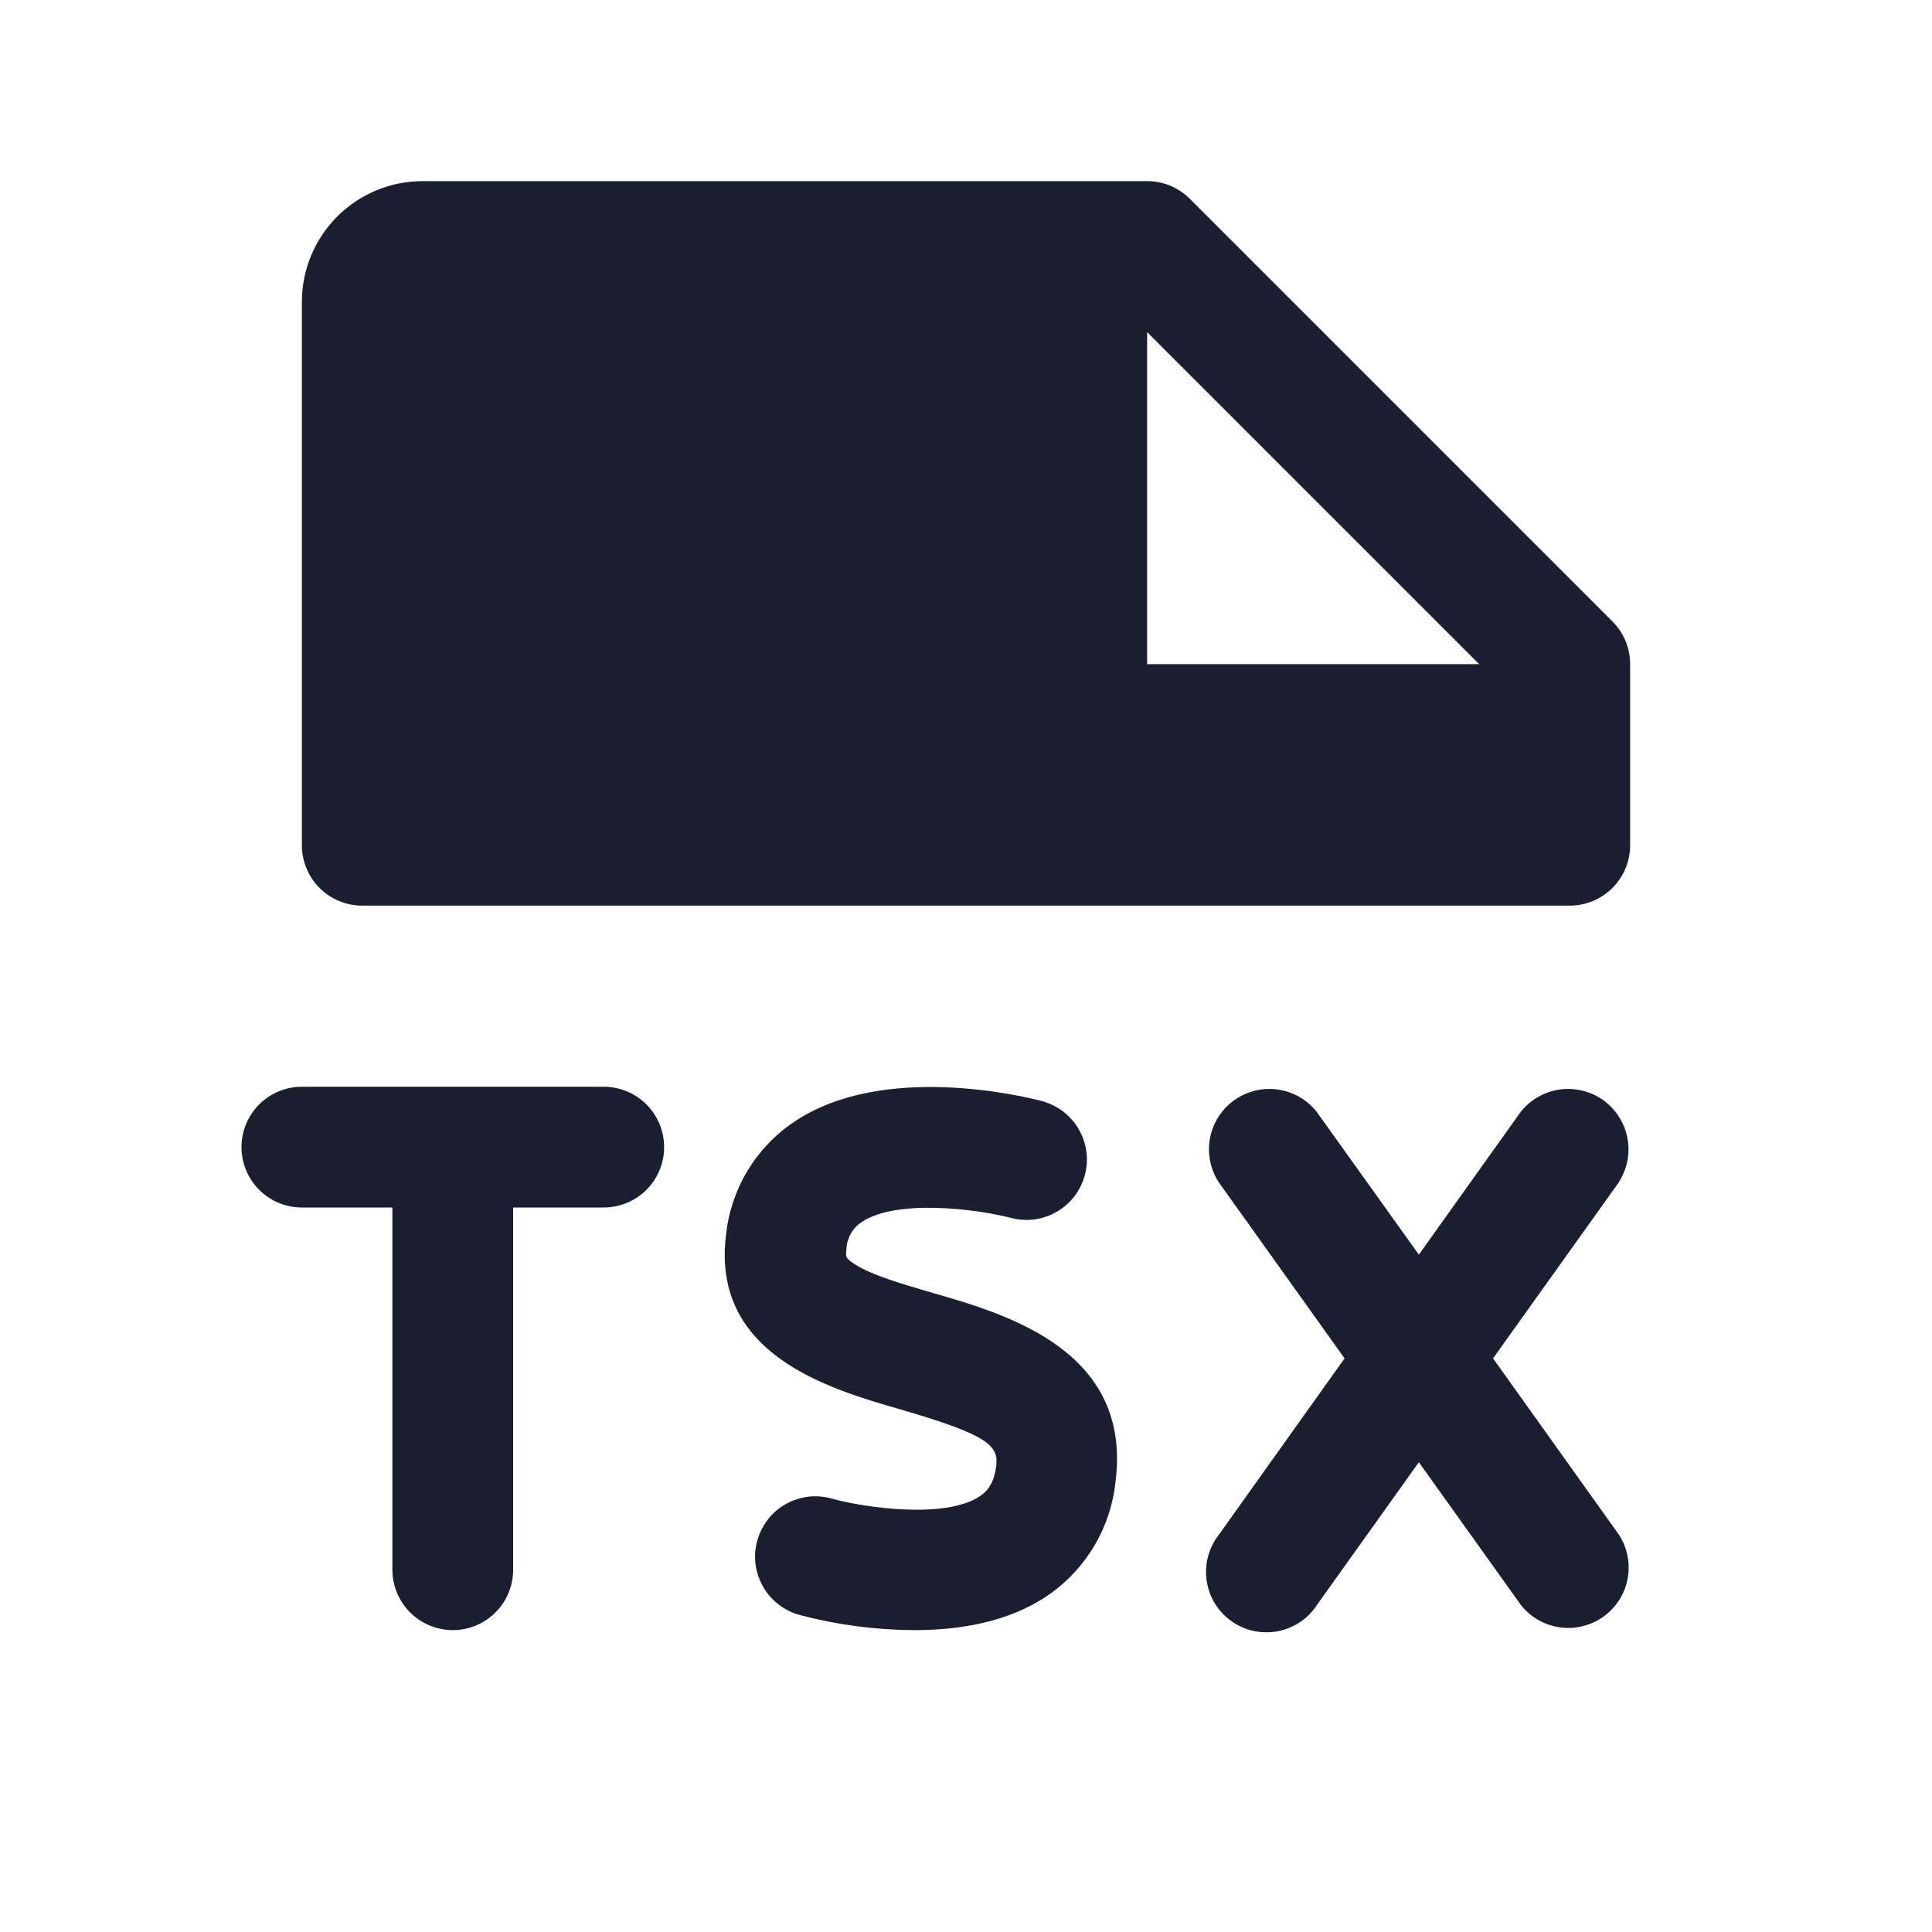 <svg width="20" height="20" viewBox="0 0 20 20" fill="none" xmlns="http://www.w3.org/2000/svg">
<path d="M16.692 6.433L12.317 2.058C12.259 2 12.19 1.954 12.114 1.922C12.038 1.891 11.957 1.875 11.875 1.875H4.375C4.043 1.875 3.726 2.007 3.491 2.241C3.257 2.476 3.125 2.793 3.125 3.125V8.75C3.125 8.916 3.191 9.075 3.308 9.192C3.425 9.309 3.584 9.375 3.75 9.375H16.25C16.416 9.375 16.575 9.309 16.692 9.192C16.809 9.075 16.875 8.916 16.875 8.75V6.875C16.875 6.793 16.859 6.712 16.828 6.636C16.796 6.56 16.75 6.491 16.692 6.433ZM11.875 6.875V3.438L15.312 6.875H11.875ZM16.759 12.238L15.456 14.062L16.759 15.887C16.846 16.022 16.879 16.185 16.849 16.343C16.819 16.502 16.729 16.642 16.598 16.736C16.467 16.829 16.305 16.869 16.146 16.846C15.987 16.823 15.842 16.74 15.743 16.613L14.688 15.137L13.634 16.613C13.588 16.684 13.528 16.745 13.458 16.792C13.387 16.839 13.309 16.871 13.226 16.887C13.143 16.902 13.057 16.901 12.975 16.883C12.893 16.865 12.815 16.83 12.746 16.781C12.677 16.732 12.619 16.669 12.575 16.597C12.532 16.525 12.503 16.445 12.491 16.361C12.479 16.278 12.484 16.192 12.506 16.111C12.528 16.029 12.566 15.953 12.618 15.887L13.919 14.062L12.616 12.238C12.529 12.103 12.496 11.94 12.526 11.782C12.556 11.623 12.646 11.483 12.777 11.389C12.908 11.296 13.07 11.256 13.229 11.279C13.388 11.302 13.533 11.385 13.632 11.512L14.688 12.988L15.741 11.512C15.841 11.385 15.985 11.302 16.145 11.279C16.304 11.256 16.466 11.296 16.597 11.389C16.727 11.483 16.817 11.623 16.847 11.782C16.877 11.94 16.845 12.103 16.757 12.238H16.759ZM11.548 15.337C11.523 15.576 11.446 15.806 11.322 16.012C11.198 16.218 11.03 16.394 10.83 16.527C10.424 16.797 9.922 16.875 9.463 16.875C9.064 16.873 8.667 16.821 8.281 16.719C8.201 16.698 8.126 16.661 8.061 16.61C7.995 16.56 7.94 16.497 7.899 16.425C7.858 16.353 7.832 16.274 7.821 16.192C7.811 16.11 7.817 16.026 7.84 15.947C7.862 15.867 7.9 15.793 7.951 15.727C8.002 15.662 8.066 15.608 8.138 15.568C8.21 15.528 8.29 15.503 8.372 15.493C8.455 15.484 8.538 15.492 8.617 15.515C8.959 15.609 9.789 15.727 10.145 15.488C10.213 15.441 10.287 15.369 10.312 15.181C10.338 14.972 10.255 14.86 9.313 14.588C8.583 14.377 7.36 14.023 7.516 12.781C7.541 12.547 7.617 12.321 7.738 12.12C7.86 11.918 8.024 11.745 8.22 11.614C9.145 10.989 10.62 11.355 10.785 11.398C10.945 11.441 11.083 11.545 11.166 11.688C11.25 11.831 11.273 12.002 11.231 12.162C11.189 12.322 11.085 12.46 10.941 12.543C10.798 12.627 10.628 12.65 10.467 12.608C10.116 12.516 9.277 12.408 8.918 12.652C8.871 12.683 8.832 12.726 8.805 12.776C8.778 12.826 8.763 12.882 8.762 12.938C8.752 13.009 8.751 13.023 8.848 13.087C9.029 13.203 9.352 13.296 9.665 13.387C10.429 13.607 11.719 13.984 11.548 15.337ZM6.875 11.875C6.875 12.041 6.809 12.2 6.692 12.317C6.575 12.434 6.416 12.5 6.25 12.5H5.312V16.25C5.312 16.416 5.247 16.575 5.129 16.692C5.012 16.809 4.853 16.875 4.688 16.875C4.522 16.875 4.363 16.809 4.246 16.692C4.128 16.575 4.062 16.416 4.062 16.25V12.5H3.125C2.959 12.5 2.8 12.434 2.683 12.317C2.566 12.2 2.5 12.041 2.5 11.875C2.5 11.709 2.566 11.55 2.683 11.433C2.8 11.316 2.959 11.25 3.125 11.25H6.25C6.416 11.25 6.575 11.316 6.692 11.433C6.809 11.55 6.875 11.709 6.875 11.875Z" fill="#191F2E"/>
</svg>

